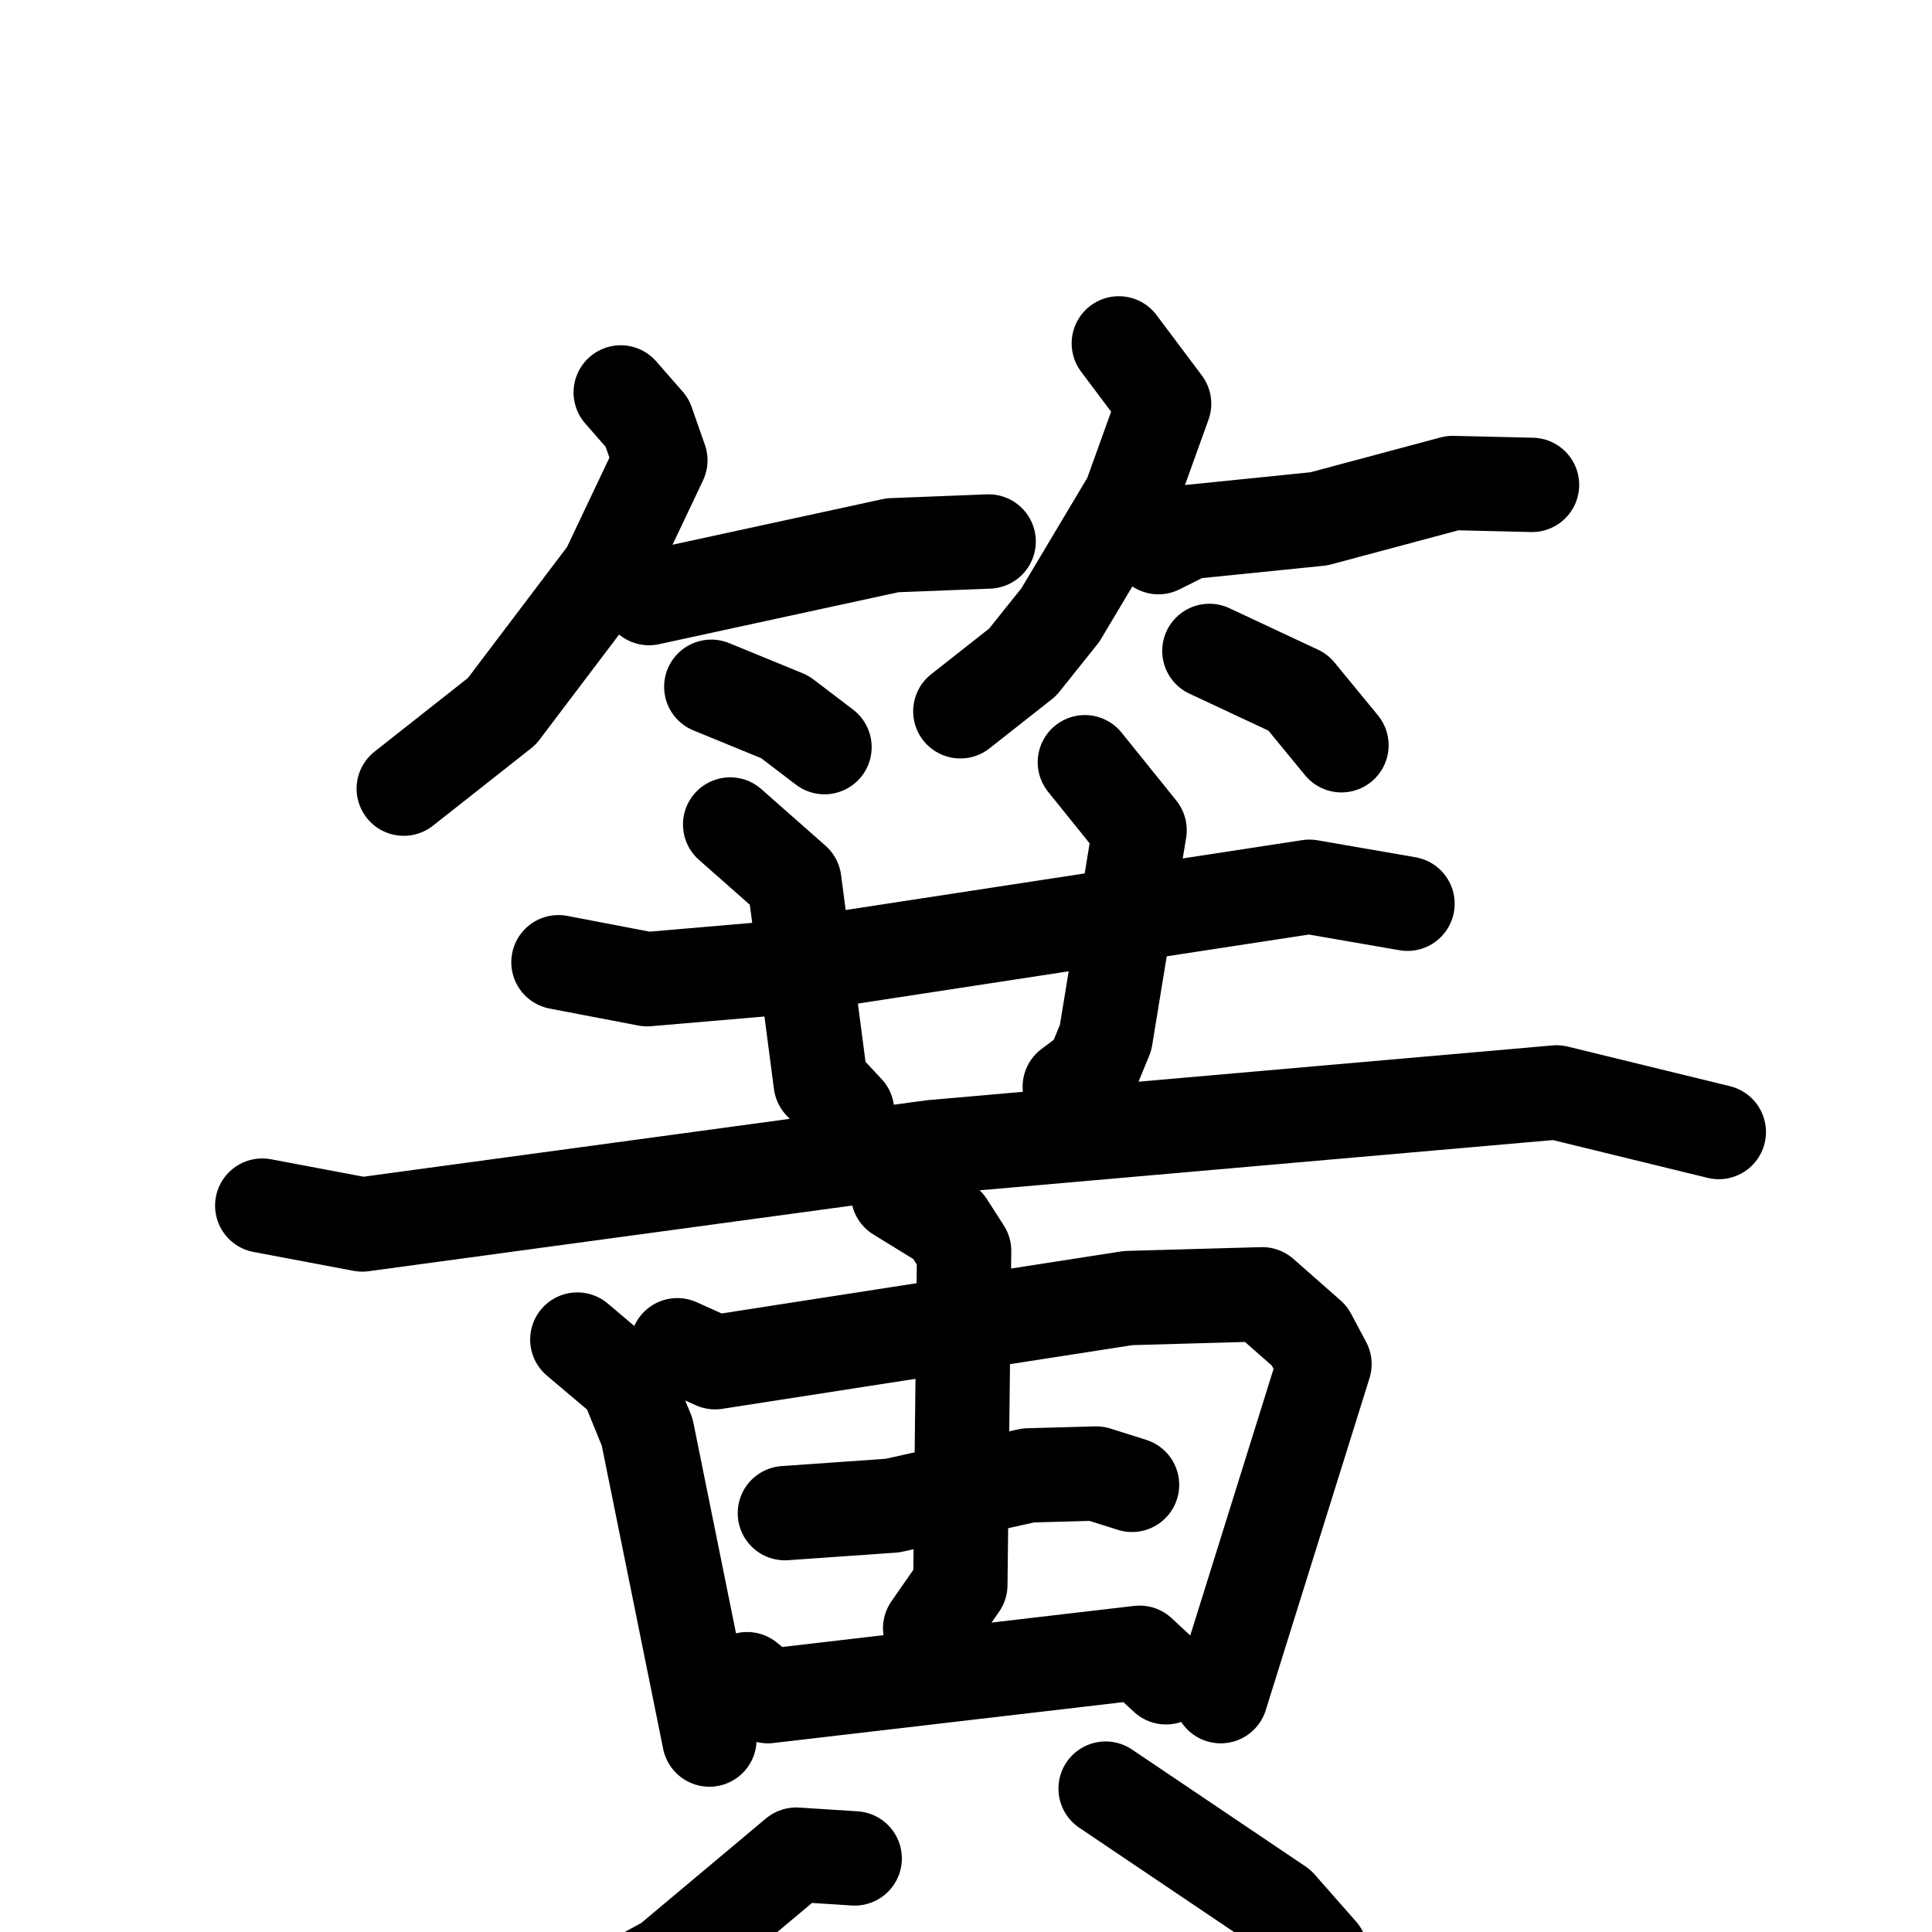 <svg xmlns="http://www.w3.org/2000/svg" viewBox="0 0 1024 1024">
  <g style="fill:none;stroke:#000000;stroke-width:50;stroke-linecap:round;stroke-linejoin:round;" transform="scale(1, 1) translate(0, 0)">
    <path d="M 329.0,208.0 L 343.0,224.0 L 350.0,244.0 L 322.0,303.0 L 266.0,377.0 L 214.0,418.0"/>
    <path d="M 344.0,317.0 L 473.0,289.0 L 524.0,287.0"/>
    <path d="M 377.0,364.0 L 416.0,380.0 L 437.0,396.0"/>
    <path d="M 593.0,182.0 L 617.0,214.0 L 599.0,264.0 L 562.0,326.0 L 542.0,351.0 L 509.0,377.0"/>
    <path d="M 614.0,290.0 L 630.0,282.0 L 699.0,275.0 L 770.0,256.0 L 812.0,257.0"/>
    <path d="M 641.0,345.0 L 688.0,367.0 L 711.0,395.0"/>
    <path d="M 296.0,510.0 L 343.0,519.0 L 413.0,513.0 L 694.0,470.0 L 746.0,479.0"/>
    <path d="M 387.0,437.0 L 421.0,467.0 L 435.0,574.0 L 449.0,589.0"/>
    <path d="M 575.0,404.0 L 604.0,440.0 L 586.0,550.0 L 579.0,567.0 L 567.0,576.0"/>
    <path d="M 139.0,639.0 L 192.0,649.0 L 494.0,608.0 L 825.0,579.0 L 911.0,600.0"/>
    <path d="M 306.0,710.0 L 332.0,732.0 L 343.0,759.0 L 376.0,922.0"/>
    <path d="M 359.0,713.0 L 379.0,722.0 L 598.0,688.0 L 669.0,686.0 L 694.0,708.0 L 702.0,723.0 L 647.0,899.0"/>
    <path d="M 416.0,802.0 L 473.0,798.0 L 545.0,782.0 L 581.0,781.0 L 600.0,787.0"/>
    <path d="M 476.0,633.0 L 502.0,649.0 L 511.0,663.0 L 509.0,840.0 L 493.0,863.0"/>
    <path d="M 396.0,890.0 L 407.0,899.0 L 604.0,876.0 L 618.0,889.0"/>
    <path d="M 453.0,985.0 L 422.0,983.0 L 354.0,1040.0 L 286.0,1077.0 L 248.0,1089.0"/>
    <path d="M 586.0,948.0 L 678.0,1010.0 L 700.0,1035.0 L 718.0,1079.0"/>
  </g>
</svg>
